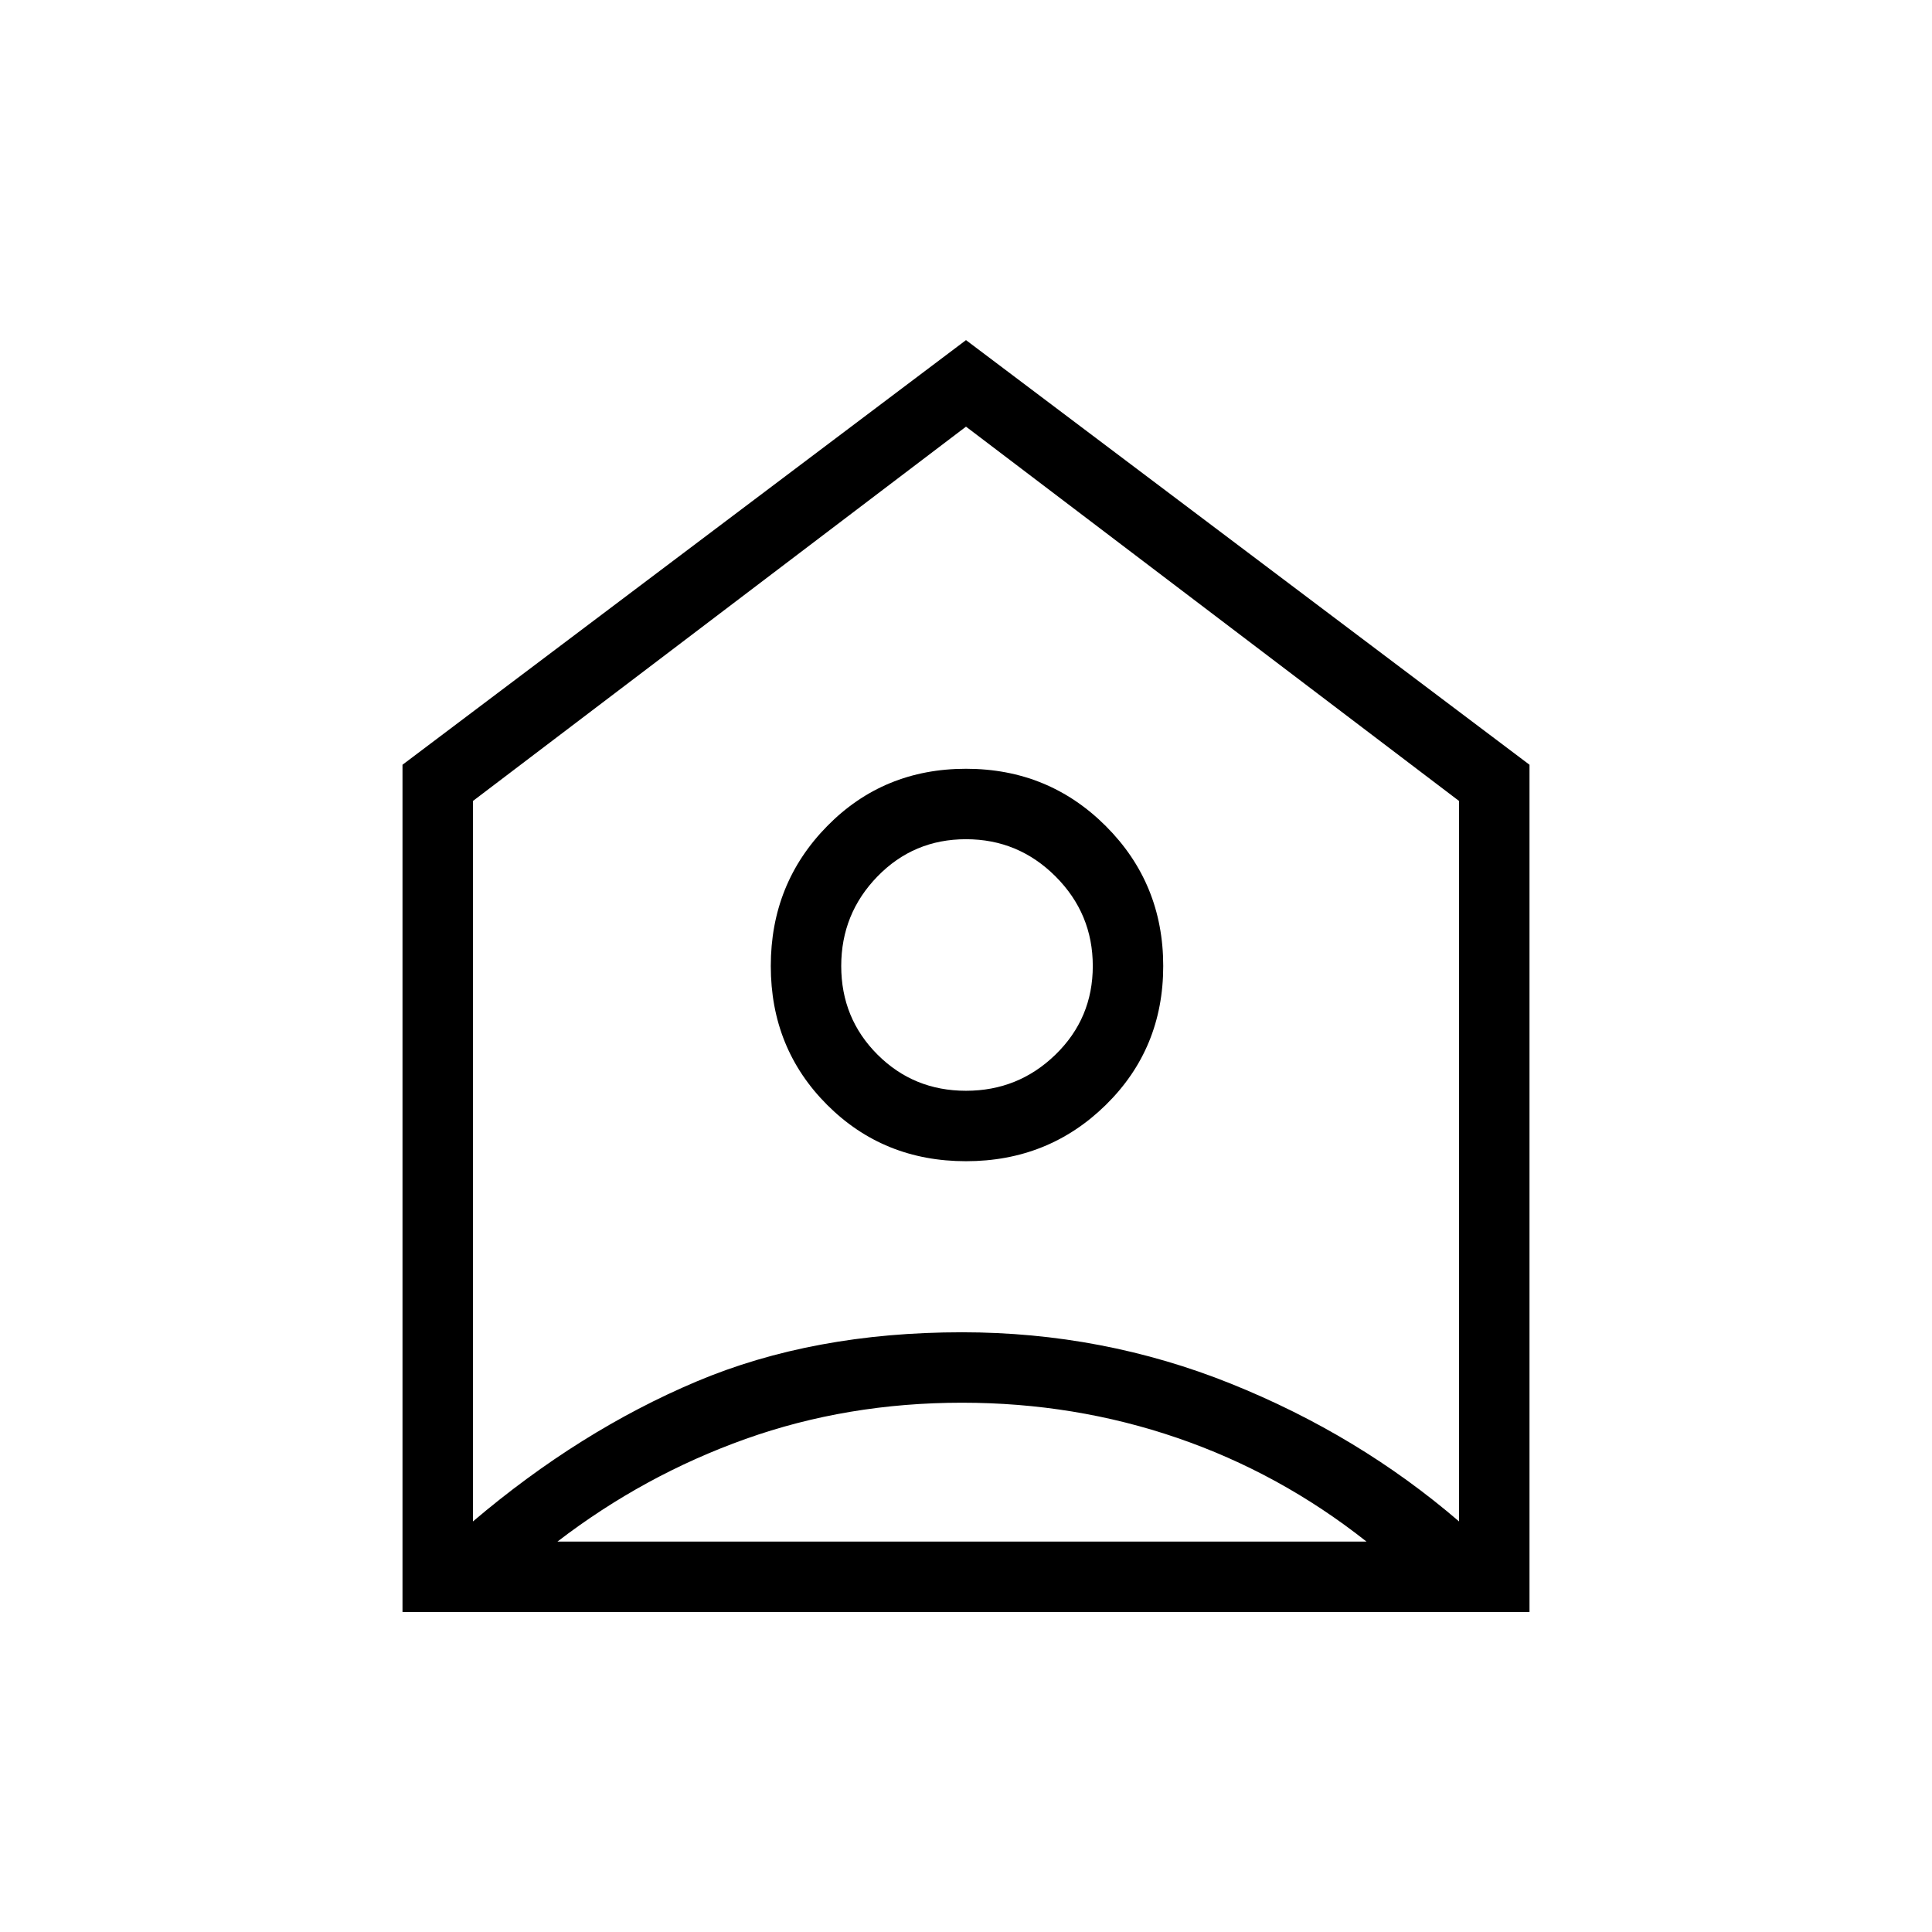 <svg xmlns="http://www.w3.org/2000/svg" height="48" width="48"><path d="M10 40.05V19L24 8.45L38 19V40.05ZM11.75 19.9V37.8Q14.4 35.55 17.3 34.325Q20.2 33.1 23.9 33.1Q27.4 33.1 30.575 34.375Q33.75 35.65 36.25 37.8V19.9L24 10.6ZM24 28.85Q21.95 28.85 20.55 27.45Q19.15 26.05 19.15 24Q19.15 21.95 20.55 20.525Q21.95 19.1 24 19.1Q26.05 19.1 27.475 20.525Q28.9 21.95 28.9 24Q28.9 26.05 27.475 27.45Q26.05 28.85 24 28.85ZM24 27.1Q25.3 27.1 26.225 26.2Q27.15 25.3 27.15 24Q27.15 22.7 26.225 21.775Q25.3 20.85 24 20.85Q22.7 20.85 21.8 21.775Q20.9 22.7 20.9 24Q20.9 25.3 21.8 26.2Q22.7 27.1 24 27.1ZM13.85 38.3H33.95Q31.8 36.6 29.25 35.725Q26.7 34.85 23.9 34.85Q21.05 34.85 18.525 35.75Q16 36.65 13.85 38.3Z"/></svg>